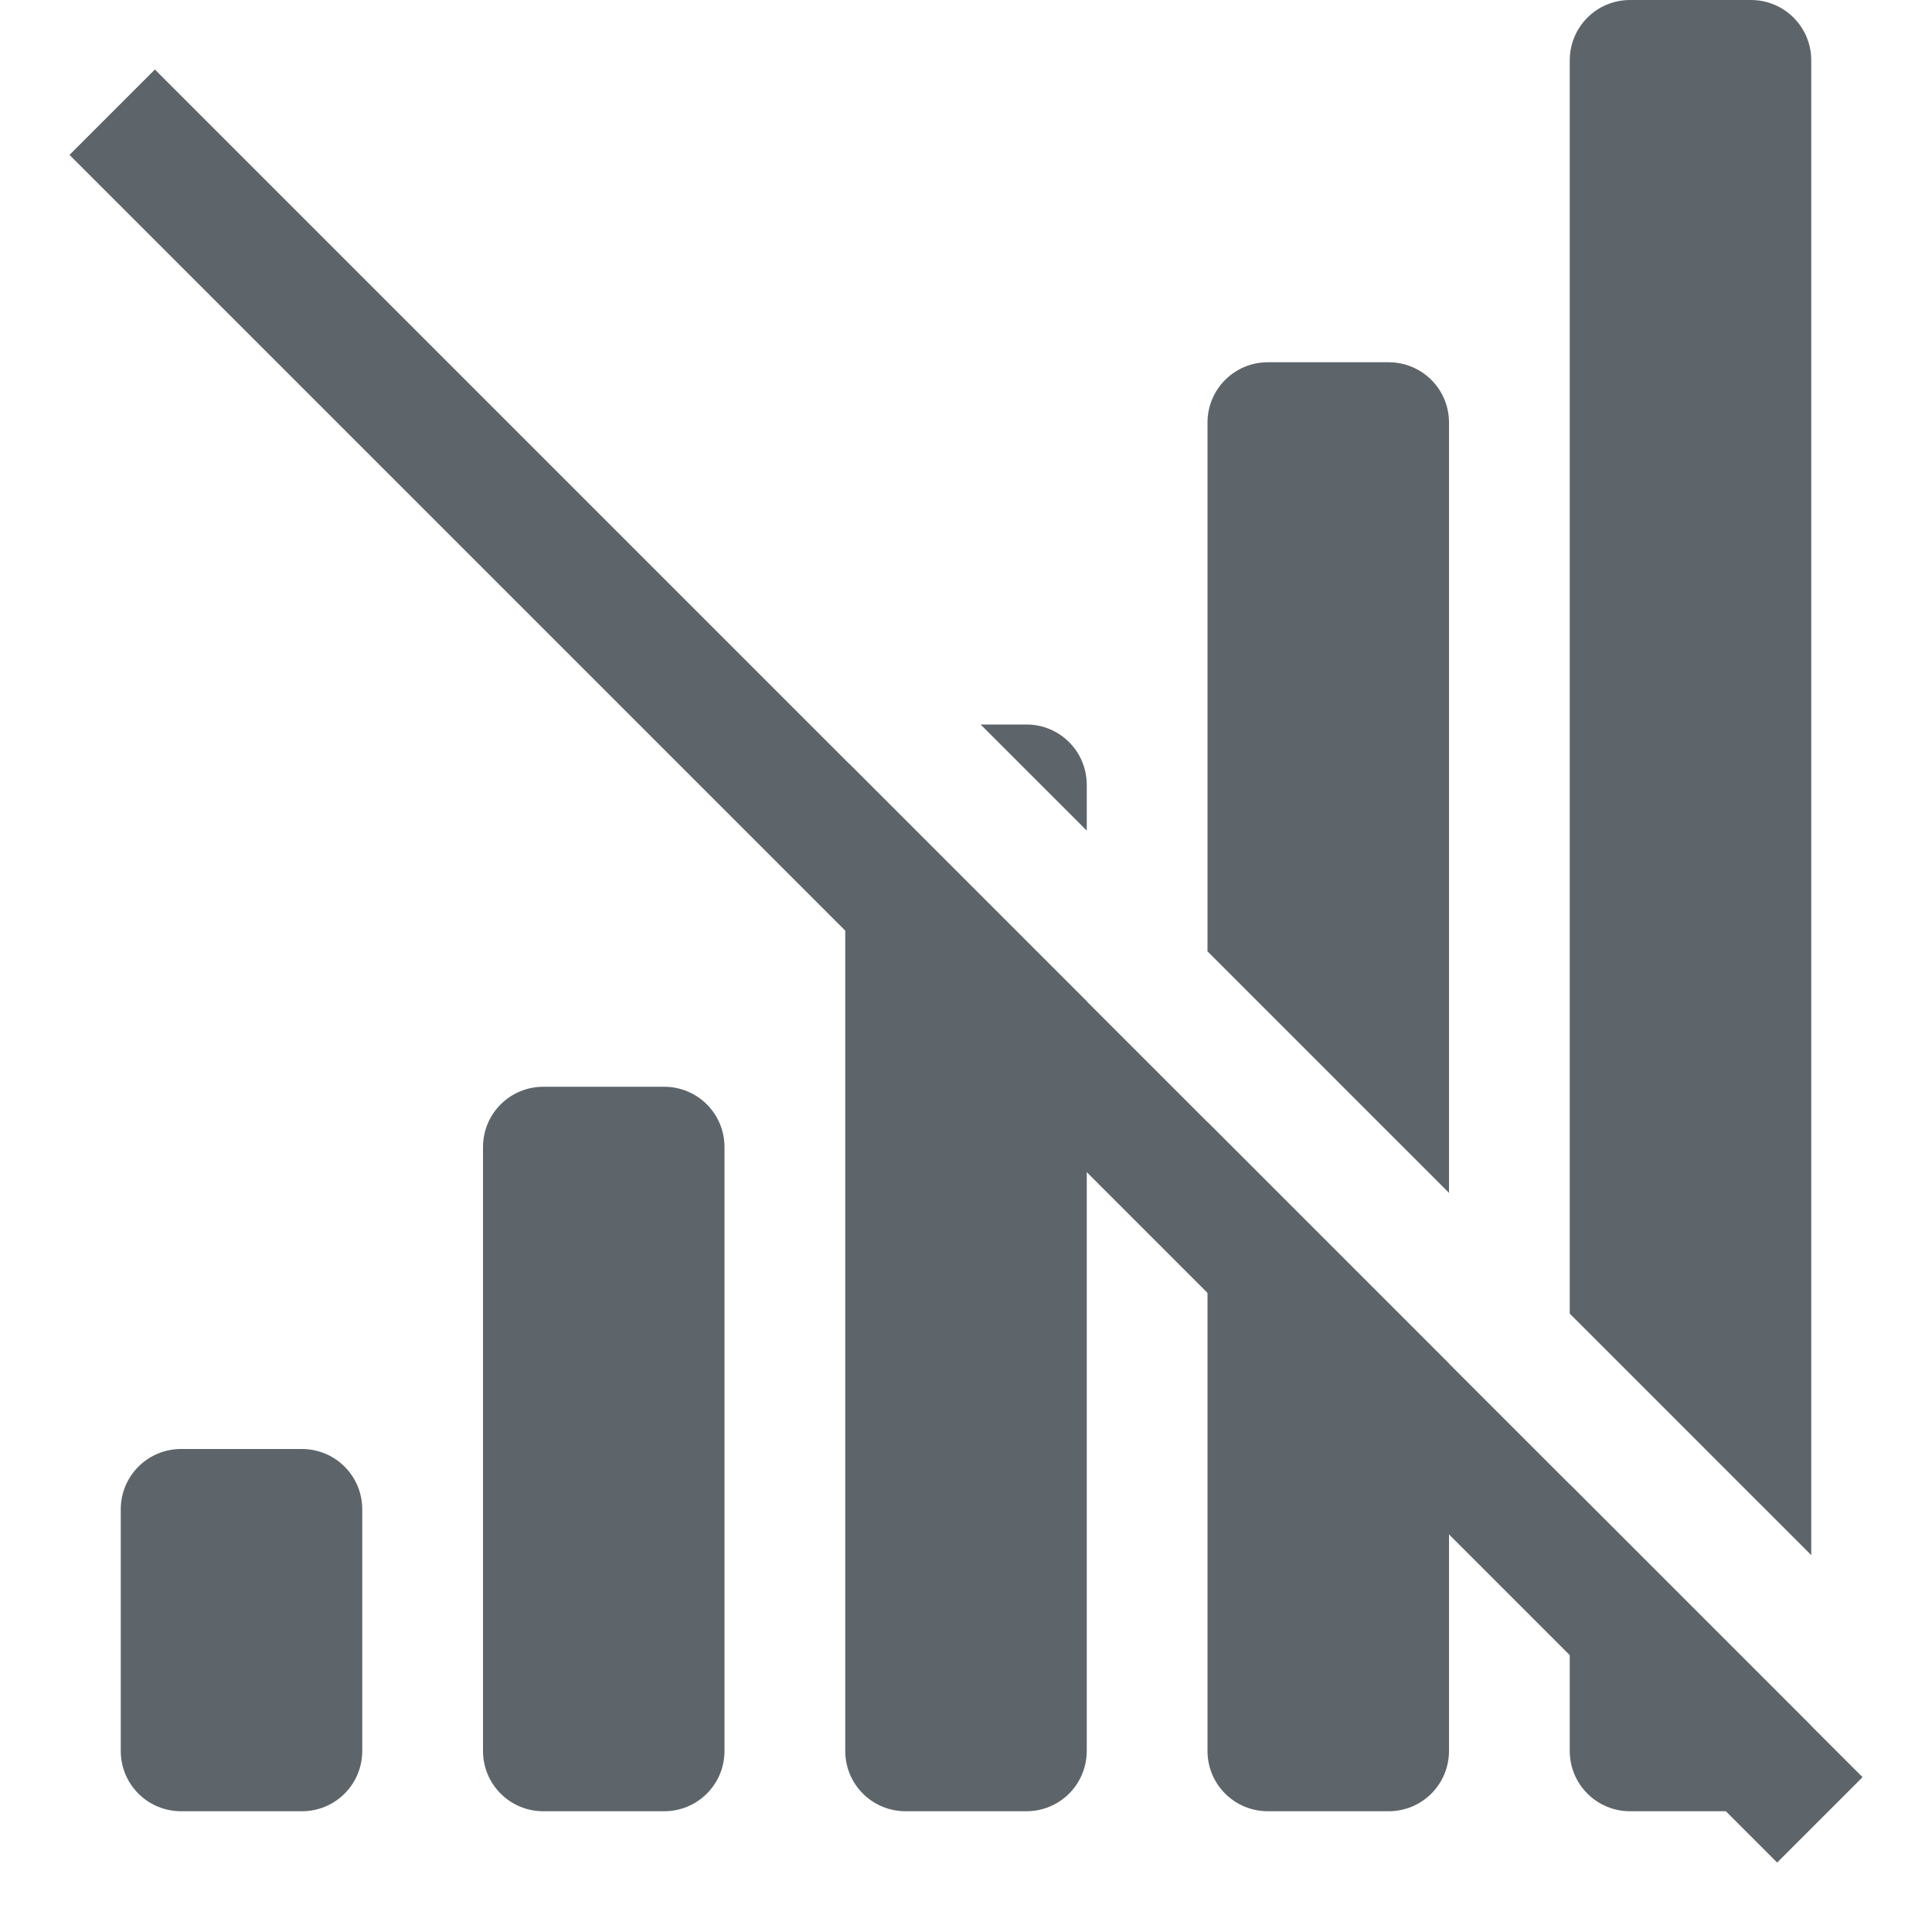<svg width="16" height="16.001" version="1.1" xmlns="http://www.w3.org/2000/svg">
 <path d="m13.5 0c-0.277 0-0.5 0.223-0.5 0.5v10.379l2 2v-12.379c0-0.277-0.223-0.5-0.5-0.5h-1zm-3 3c-0.277 0-0.5 0.223-0.5 0.5v4.379l2 2v-6.379c0-0.277-0.223-0.5-0.5-0.5h-1zm-2.379 3 0.879 0.879v-0.379c0-0.277-0.223-0.5-0.5-0.5h-0.379zm-1.088 0.326c-0.02 0.054-0.033 0.112-0.033 0.174v8c0 0.277 0.223 0.5 0.5 0.5h1c0.277 0 0.5-0.223 0.5-0.5v-6.207l-1.967-1.967zm-2.533 2.674c-0.277 0-0.5 0.223-0.5 0.5v5c0 0.277 0.223 0.5 0.5 0.5h1c0.277 0 0.5-0.223 0.5-0.5v-5c0-0.277-0.223-0.5-0.5-0.5h-1zm5.5 0.293v5.207c0 0.277 0.223 0.5 0.5 0.5h1c0.277 0 0.5-0.223 0.5-0.5v-3.207l-2-2zm-8.5 2.707c-0.277 0-0.5 0.223-0.5 0.5v2c0 0.277 0.223 0.5 0.5 0.5h1c0.277 0 0.5-0.223 0.5-0.5v-2c0-0.277-0.223-0.5-0.5-0.5h-1zm11.5 0.293v2.207c0 0.277 0.223 0.5 0.5 0.5h1c0.277 0 0.5-0.223 0.5-0.5v-0.207l-2-2z" fill="#5d656b"/>
 <rect transform="rotate(45)" x="1.314" y="-.5" width="20" height="1" ry="0" fill="#5d656b"/>
</svg>
